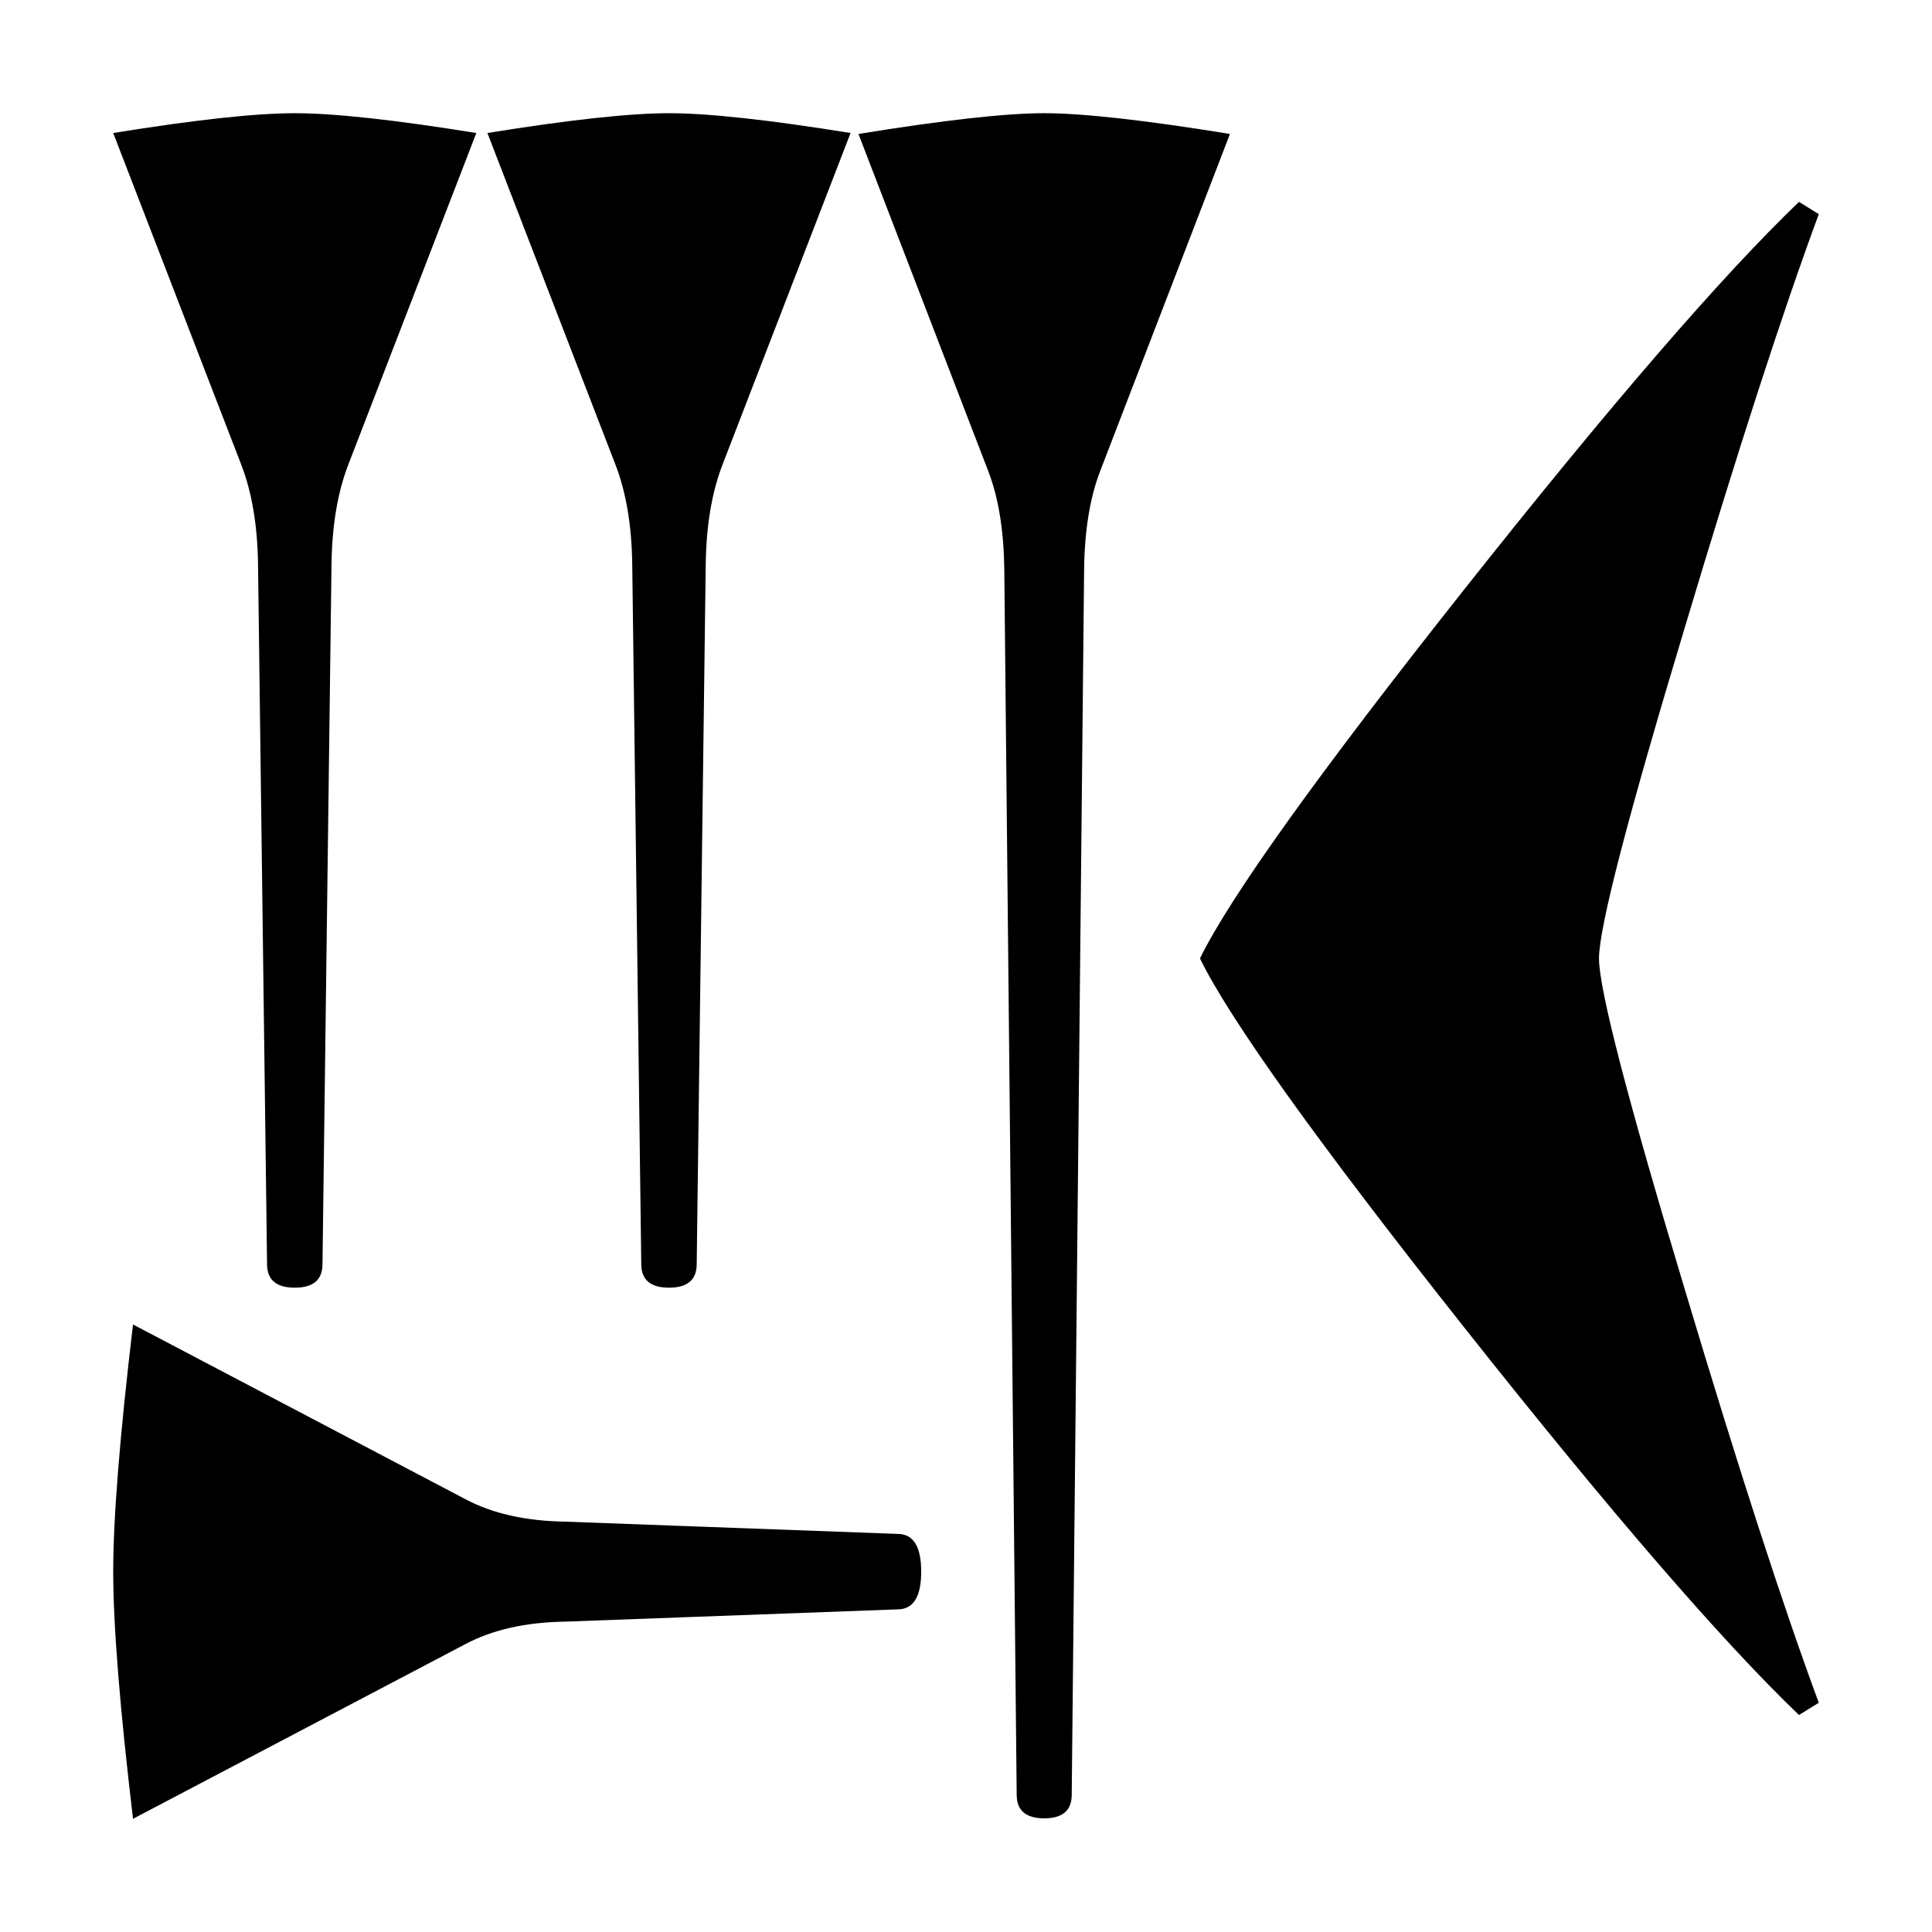 <svg xmlns="http://www.w3.org/2000/svg" viewBox="0 0 541.867 541.867" height="2048" width="2048">
   <path d="M238.553 37.306l-35.958 93.134c-2.98 7.76-4.535 17.11-4.664 28.045l-2.527 196.057c0 4.41-2.591 6.614-7.775 6.614-5.183 0-7.774-2.205-7.774-6.614l-2.527-196.057c-.13-10.936-1.684-20.284-4.665-28.045l-35.957-93.134c22.935-3.704 39.91-5.556 50.923-5.556 11.014 0 27.989 1.852 50.924 5.556zm-104.957 0L97.64 130.44c-2.98 7.76-4.535 17.11-4.665 28.045l-2.526 196.057c0 4.41-2.592 6.614-7.775 6.614s-7.774-2.205-7.774-6.614l-2.527-196.057c-.13-10.936-1.685-20.284-4.665-28.045L31.75 37.306c22.935-3.704 39.91-5.556 50.923-5.556 11.014 0 27.989 1.852 50.923 5.556zM258.366 440.796c0 7.055-2.205 10.583-6.615 10.583l-93.266 3.44c-11.112.176-20.46 2.293-28.045 6.35l-93.134 48.948c-3.704-31.221-5.556-54.328-5.556-69.321 0-14.993 1.852-38.1 5.556-69.321l93.134 48.948c7.584 4.057 16.933 6.173 28.045 6.35l93.266 3.44c4.41 0 6.615 3.527 6.615 10.583zM344.964 37.571l-36.467 94.72c-2.83 7.409-4.31 16.58-4.438 27.517l-3.473 343.562c0 4.41-2.573 6.615-7.718 6.615-5.146 0-7.719-2.205-7.719-6.615l-3.472-343.561c-.13-10.936-1.609-20.108-4.439-27.517L240.771 37.57c23.926-3.88 41.291-5.821 52.097-5.821 10.805 0 28.17 1.94 52.096 5.82zM510.117 477.573l-5.556 3.44q-32.544-31.221-93.927-108.744-61.384-77.523-74.084-103.453 12.7-25.93 74.084-103.452Q472.017 87.84 504.561 56.62l5.556 3.44q-15.08 40.745-37.57 115.887-24.078 79.904-24.078 92.868 0 12.965 24.077 92.87 22.49 75.14 37.57 115.887z" />
</svg>